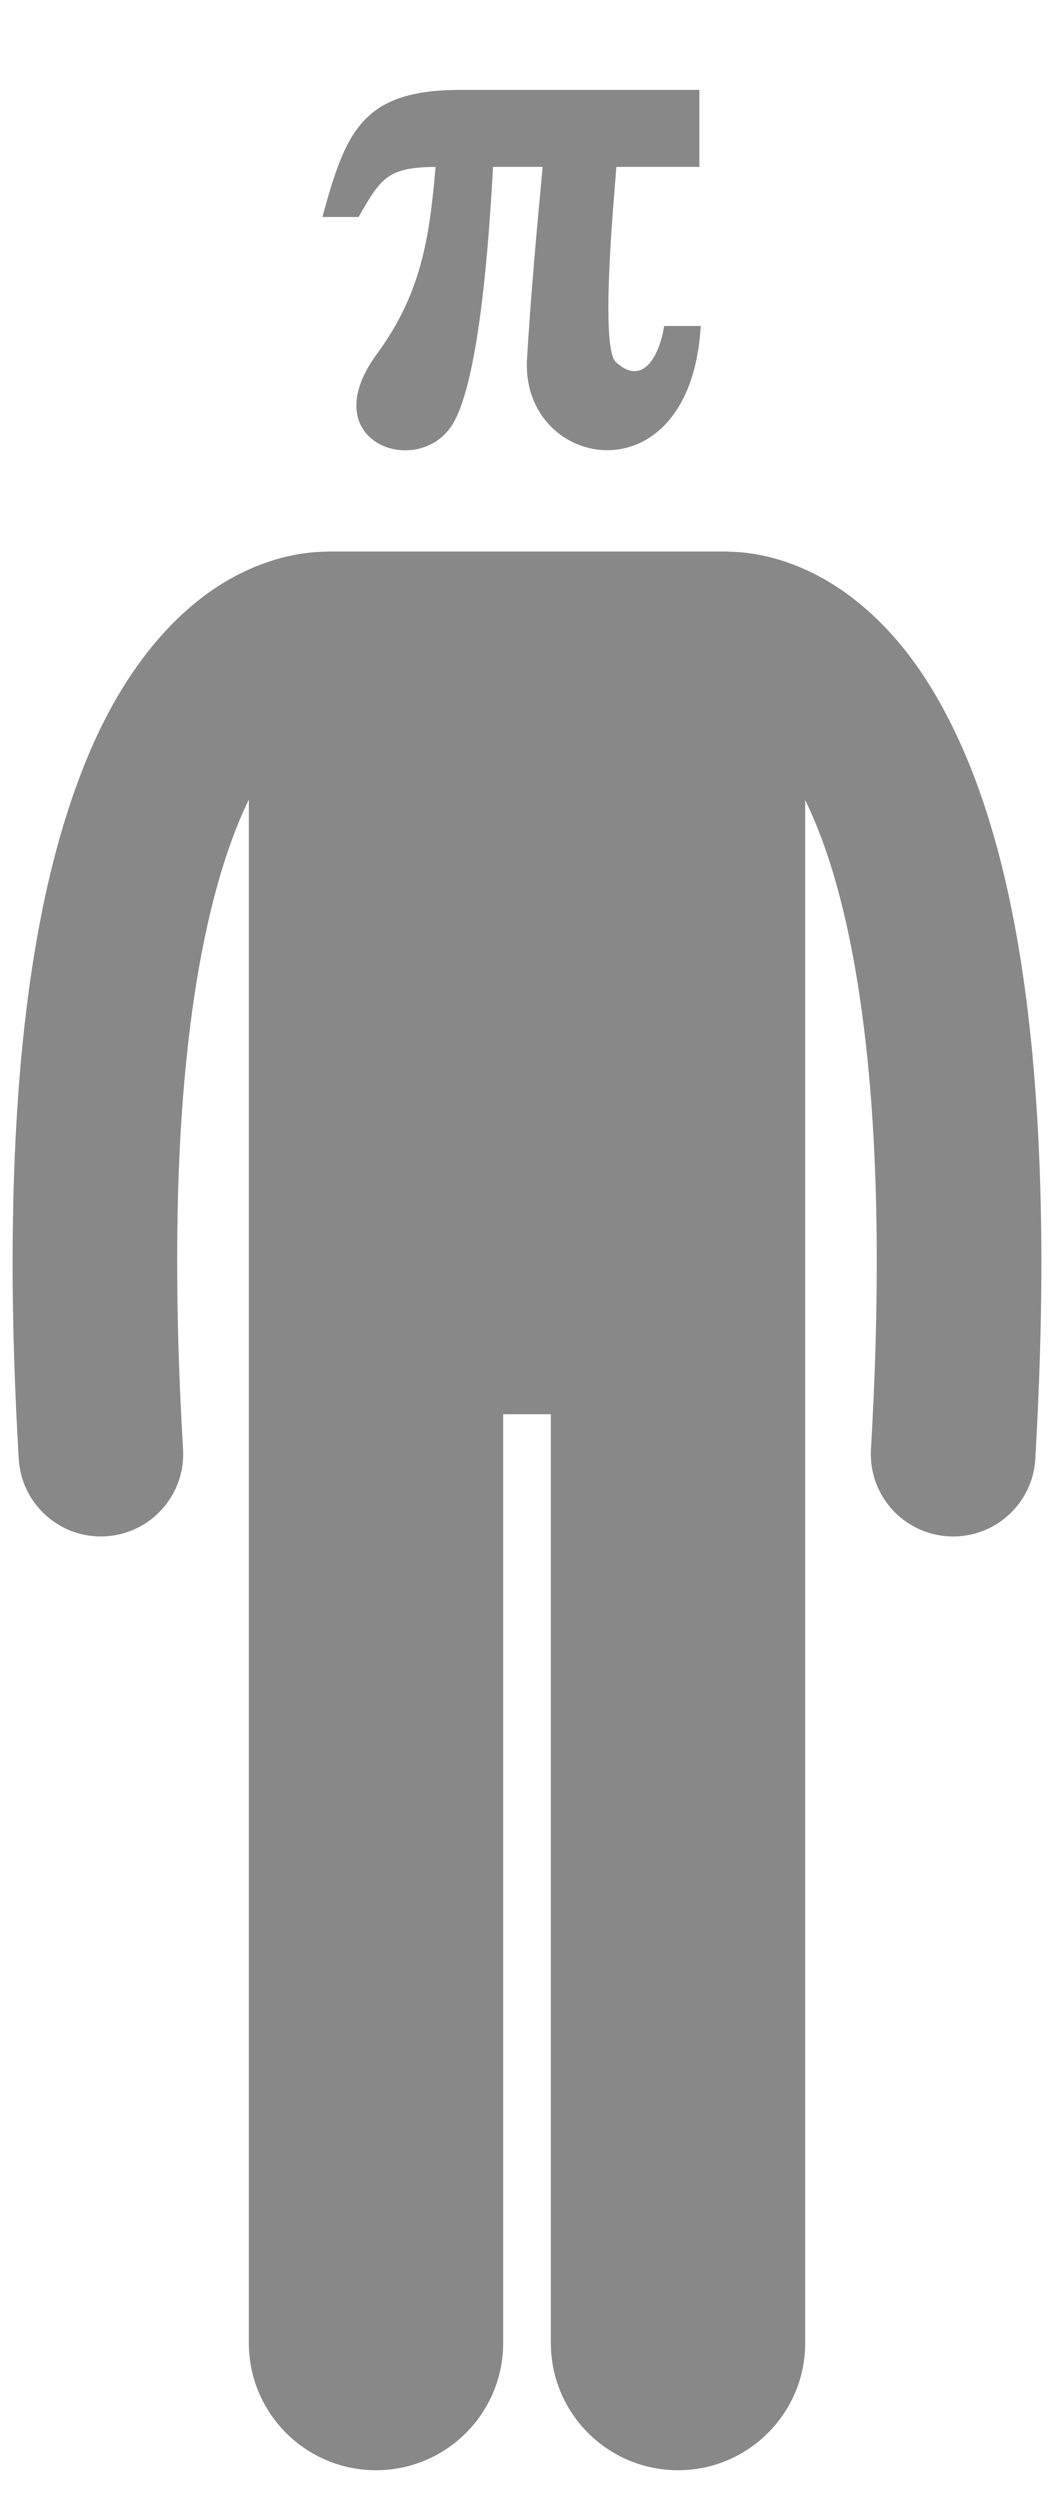 <?xml version="1.0" encoding="UTF-8" standalone="no"?>
<svg
   xmlns:dc="http://purl.org/dc/elements/1.1/"
   xmlns:cc="http://creativecommons.org/ns#"
   xmlns:rdf="http://www.w3.org/1999/02/22-rdf-syntax-ns#"
   xmlns:svg="http://www.w3.org/2000/svg"
   xmlns="http://www.w3.org/2000/svg"
   xmlns:sodipodi="http://sodipodi.sourceforge.net/DTD/sodipodi-0.dtd"
   xmlns:inkscape="http://www.inkscape.org/namespaces/inkscape"
   height="237.182"
   width="100.021"
   id="svg2"
   xml:space="preserve"
   viewBox="0 0 100.021 237.182"
   y="0px"
   x="0px"
   version="1.1"
   sodipodi:docname="person-314.svg"
   inkscape:version="0.92.4 (unknown)"><sodipodi:namedview
     pagecolor="#ffffff"
     bordercolor="#666666"
     borderopacity="1"
     objecttolerance="10"
     gridtolerance="10"
     guidetolerance="10"
     inkscape:pageopacity="0"
     inkscape:pageshadow="2"
     inkscape:window-width="1920"
     inkscape:window-height="1163"
     id="namedview8"
     showgrid="false"
     inkscape:zoom="2.7281117"
     inkscape:cx="-25.613128"
     inkscape:cy="138.95659"
     inkscape:window-x="0"
     inkscape:window-y="0"
     inkscape:window-maximized="1"
     inkscape:current-layer="svg2" /><defs
     id="defs16" /><path
     inkscape:connector-curvature="0"
     d="m 90.457,145.763 c 4.107,0 7.549,-3.204 7.791,-7.354 0.391,-6.768 0.574,-12.98 0.577,-18.698 C 98.784,90.251 94.081,73.944 87.663,64.141 84.455,59.275 80.706,56.152 77.24,54.424 73.96,52.772 71.075,52.376 69.307,52.344 69.162,52.335 69.017,52.322 68.869,52.322 H 31.158 c -0.149,0 -0.295,0.014 -0.442,0.021 -1.769,0.034 -4.655,0.427 -7.934,2.079 -5.25,2.604 -10.91,8.299 -14.873,18.39 -4.01,10.13 -6.7,24.777 -6.714,46.896 0,5.717 0.186,11.934 0.584,18.704 0.245,4.146 3.685,7.349 7.786,7.349 0.155,0 0.31,-0.005 0.468,-0.014 4.305,-0.254 7.589,-3.948 7.339,-8.254 -0.383,-6.49 -0.559,-12.404 -0.559,-17.785 -0.031,-23.642 3.415,-36.921 6.801,-43.849 V 222.279 c 0,6.667 5.405,12.067 12.067,12.067 6.665,0 12.069,-5.401 12.069,-12.067 v -88.113 h 4.524 v 88.113 c 0,6.667 5.405,12.067 12.067,12.067 6.665,0 12.069,-5.401 12.069,-12.067 V 75.907 c 0.579,1.187 1.162,2.547 1.736,4.134 2.751,7.627 5.064,20.139 5.057,39.668 0,5.383 -0.175,11.298 -0.551,17.79 -0.251,4.306 3.036,7.999 7.341,8.249 0.154,0.01 0.308,0.014 0.461,0.014 z"
     id="path6"
     style="fill:#888888;stroke-width:0.976" /><g
     transform="matrix(0.044,0,0,0.044,30.068,6.989)"
     style="image-rendering:optimizeQuality;shape-rendering:geometricPrecision;text-rendering:geometricPrecision;fill:#888888;fill-opacity:1"
     id="g8"><path
       inkscape:connector-curvature="0"
       class="fil0"
       d="m 646,201 c -5,69 -35,383 -2,420 63,59 97,-23 105,-77 h 79 C 806,921 444,856 453,620 461,482 474,339 487,201 H 380 C 372,345 351,676 288,763 210,872 -7,791 129,605 225,475 243,354 256,201 154,202 139,223 90,309 H 12 C 62,126 97,35 309,35 c 172,0 344,0 516,0 v 166 z"
       id="path6-3"
       style="fill:#888888;fill-opacity:1" /></g></svg>